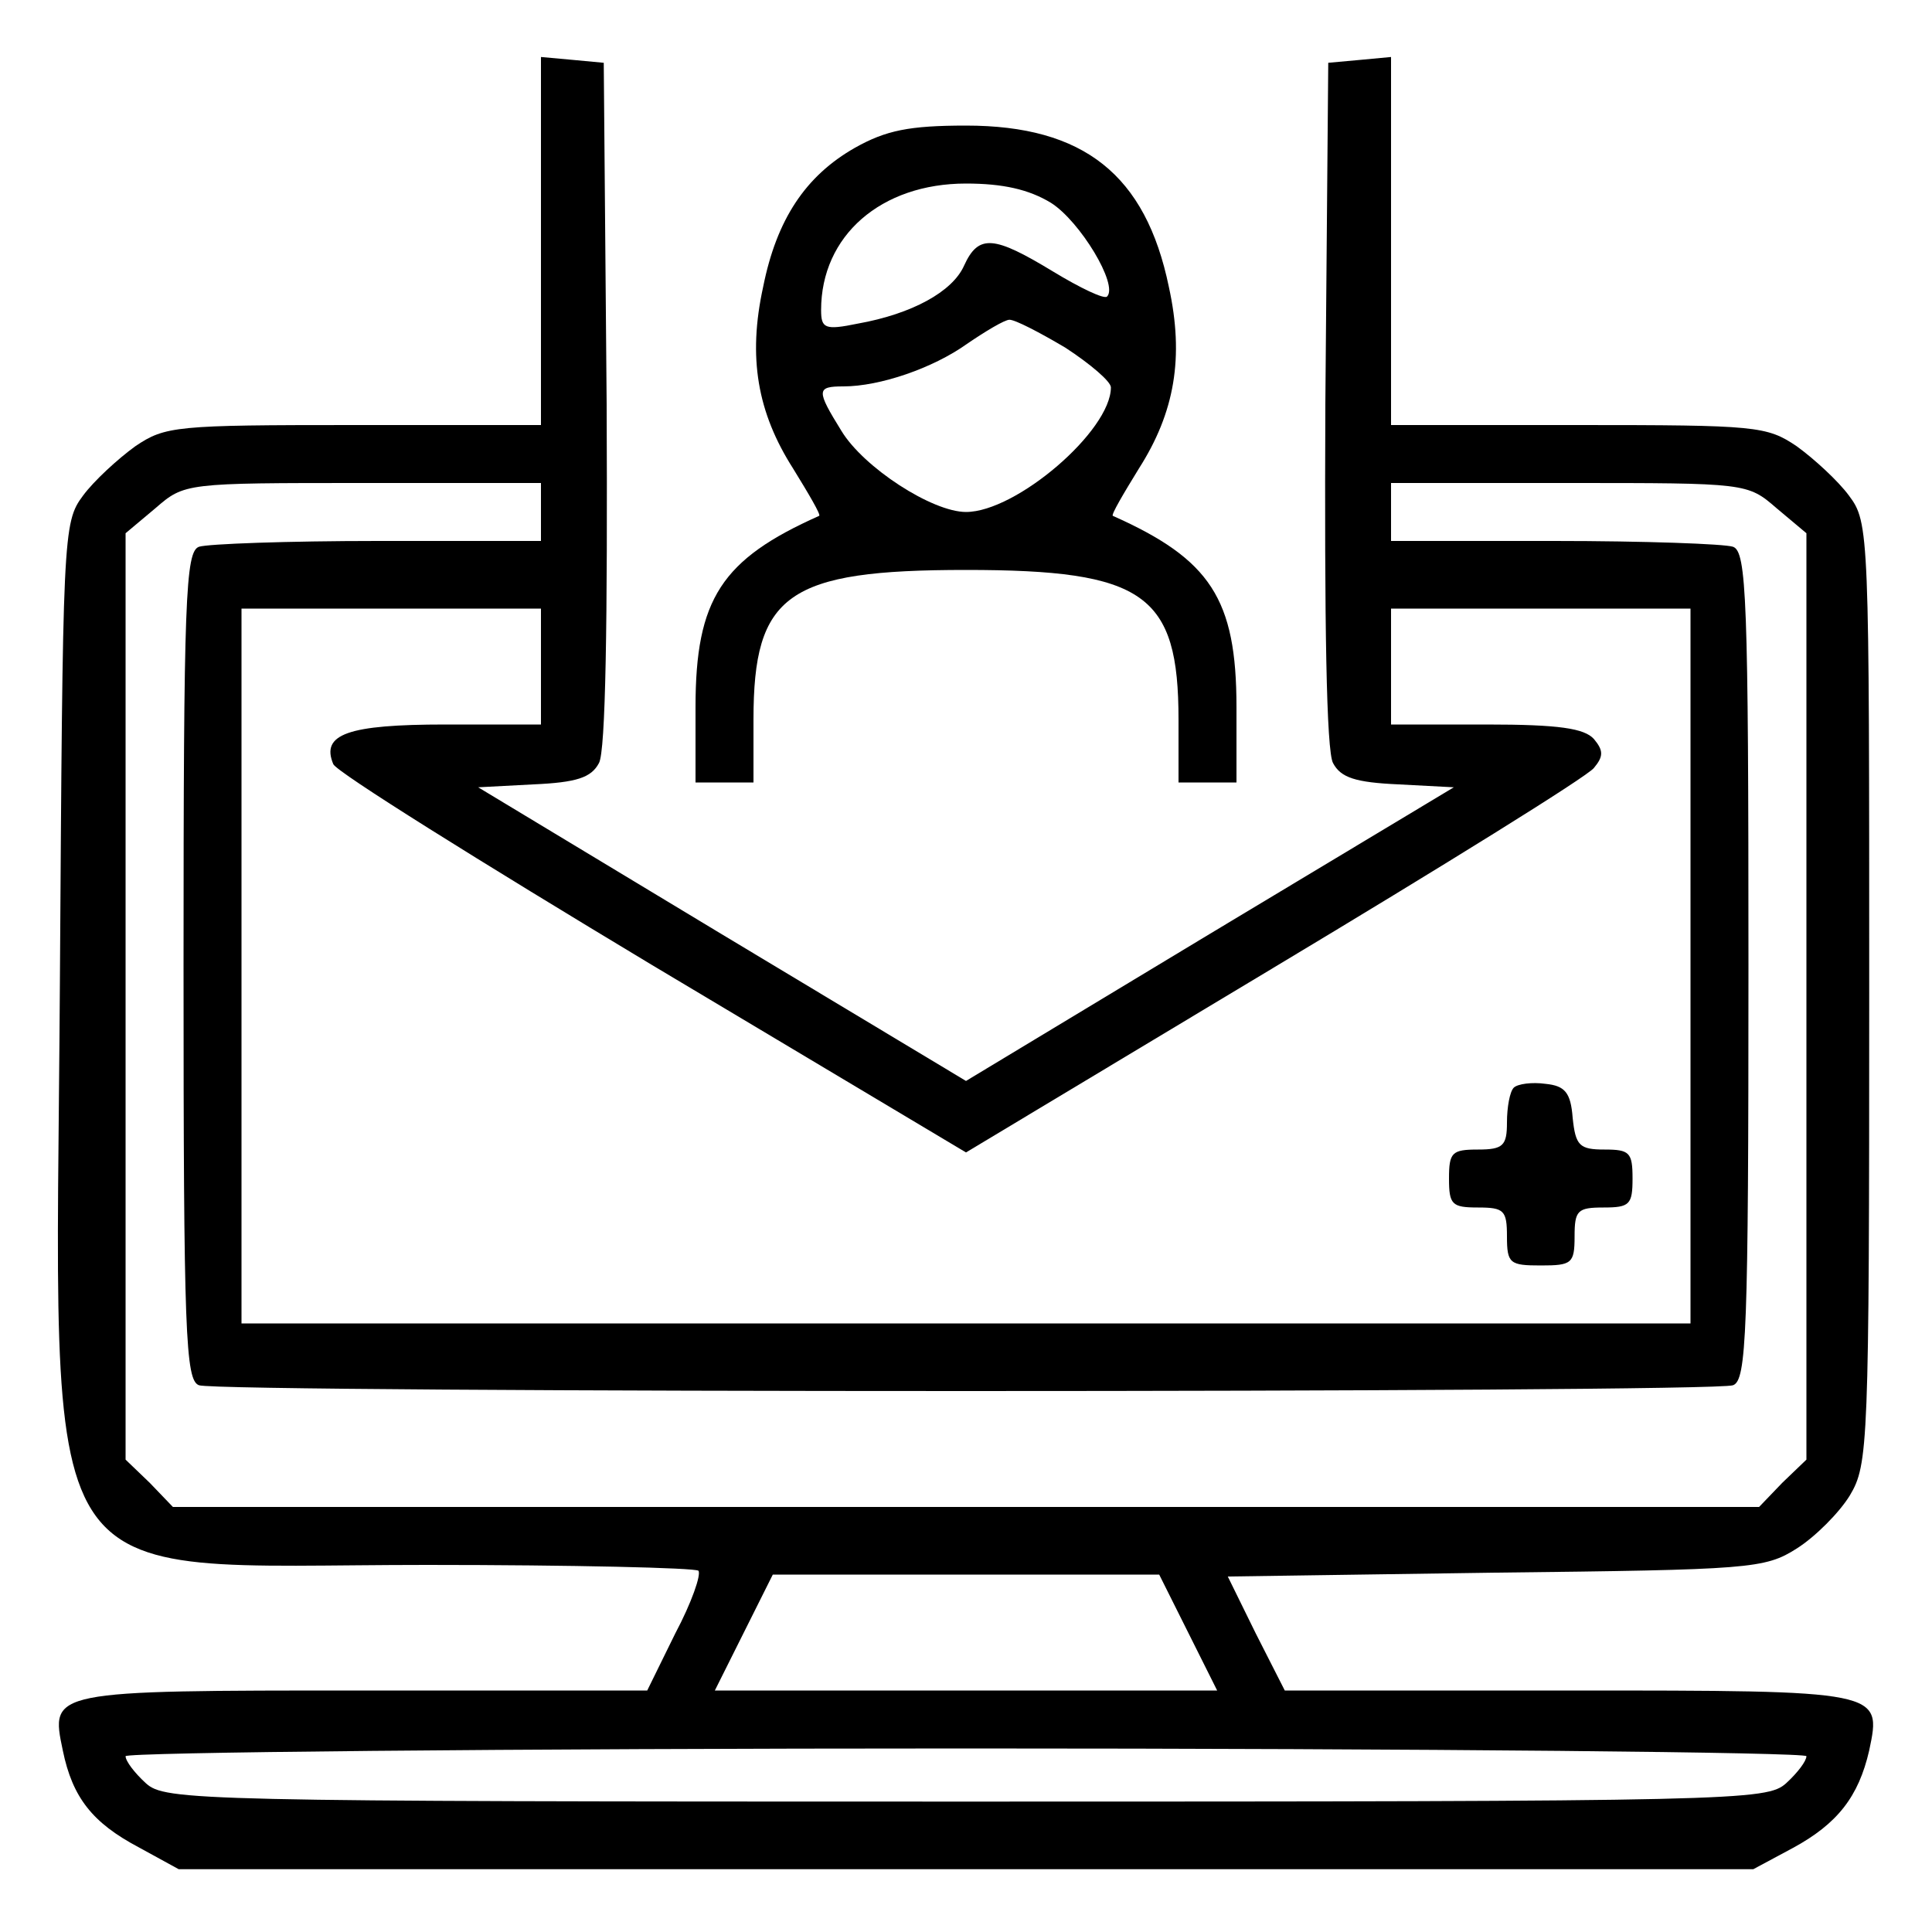 <?xml version="1.0" standalone="no"?>
<!DOCTYPE svg PUBLIC "-//W3C//DTD SVG 20010904//EN"
 "http://www.w3.org/TR/2001/REC-SVG-20010904/DTD/svg10.dtd">
<svg version="1.0" xmlns="http://www.w3.org/2000/svg"
 width="200pt" height="200pt" viewBox="0 0 200 200"
 preserveAspectRatio="xMidYMid meet">

<g transform="translate(0,200) scale(0.1,-0.1)"
fill="#000000" stroke="none">
<path d="M560 1751 l0 -191 -194 0 c-184 0 -195 -1 -226 -22 -18 -13 -43 -36
-54 -51 -21 -28 -21 -39 -24 -504 -4 -652 -35 -603 380 -603 151 0 277 -3 281
-6 3 -4 -7 -33 -24 -65 l-29 -59 -294 0 c-325 0 -324 0 -311 -62 10 -49 31
-75 78 -100 l42 -23 815 0 815 0 41 22 c46 25 68 53 79 101 13 62 14 62 -311
62 l-294 0 -30 59 -29 59 277 4 c264 3 279 4 312 25 19 12 44 37 55 55 19 32
20 51 20 520 0 478 0 487 -21 515 -11 15 -36 38 -54 51 -31 21 -42 22 -226 22
l-194 0 0 191 0 190 -32 -3 -33 -3 -3 -353 c-1 -226 1 -360 8 -372 8 -15 23
-20 68 -22 l57 -3 -253 -152 -252 -152 -253 152 -252 152 57 3 c45 2 60 7 68
22 7 12 9 146 8 372 l-3 353 -32 3 -33 3 0 -190z m0 -281 l0 -30 -169 0 c-93
0 -176 -3 -185 -6 -14 -5 -16 -53 -16 -434 0 -381 2 -429 16 -434 20 -8 1568
-8 1588 0 14 5 16 53 16 434 0 381 -2 429 -16 434 -9 3 -92 6 -185 6 l-169 0
0 30 0 30 184 0 c184 0 185 0 215 -26 l31 -26 0 -479 0 -480 -25 -24 -24 -25
-821 0 -821 0 -24 25 -25 24 0 480 0 479 31 26 c30 26 31 26 215 26 l184 0 0
-30z m0 -160 l0 -60 -99 0 c-101 0 -129 -10 -116 -41 3 -8 152 -101 330 -208
l325 -194 318 191 c175 105 325 198 332 207 10 12 10 18 0 30 -10 11 -36 15
-111 15 l-99 0 0 60 0 60 155 0 155 0 0 -370 0 -370 -750 0 -750 0 0 370 0
370 155 0 155 0 0 -60z m670 -1000 l30 -60 -260 0 -260 0 30 60 30 60 200 0
200 0 30 -60z m640 -128 c0 -5 -9 -17 -21 -28 -20 -18 -49 -19 -849 -19 -800
0 -829 1 -849 19 -12 11 -21 23 -21 28 0 4 392 8 870 8 479 0 870 -4 870 -8z"/>
<path d="M1567 874 c-4 -4 -7 -20 -7 -36 0 -24 -4 -28 -30 -28 -27 0 -30 -3
-30 -30 0 -27 3 -30 30 -30 27 0 30 -3 30 -30 0 -28 3 -30 35 -30 32 0 35 2
35 30 0 27 3 30 30 30 27 0 30 3 30 30 0 27 -3 30 -29 30 -26 0 -30 4 -33 33
-2 26 -8 33 -28 35 -14 2 -29 0 -33 -4z"/>
<path d="M885 1847 c-51 -29 -81 -74 -95 -144 -16 -73 -6 -130 31 -188 16 -26
29 -48 27 -49 -101 -45 -128 -86 -128 -198 l0 -78 30 0 30 0 0 65 c0 130 35
155 220 155 185 0 220 -25 220 -155 l0 -65 30 0 30 0 0 78 c0 112 -27 153
-128 198 -2 1 11 23 27 49 37 58 47 115 31 188 -24 116 -88 167 -210 167 -59
0 -83 -5 -115 -23z m203 -57 c30 -19 70 -85 58 -97 -3 -3 -28 9 -56 26 -61 37
-77 39 -92 6 -12 -27 -54 -50 -110 -60 -34 -7 -38 -5 -38 14 0 77 62 131 150
131 38 0 65 -6 88 -20z m15 -150 c26 -17 47 -35 47 -41 0 -45 -98 -129 -150
-129 -35 0 -106 46 -129 84 -26 42 -26 46 2 46 38 0 93 19 128 44 19 13 39 25
44 25 6 0 31 -13 58 -29z"/>
</g>
</svg>
